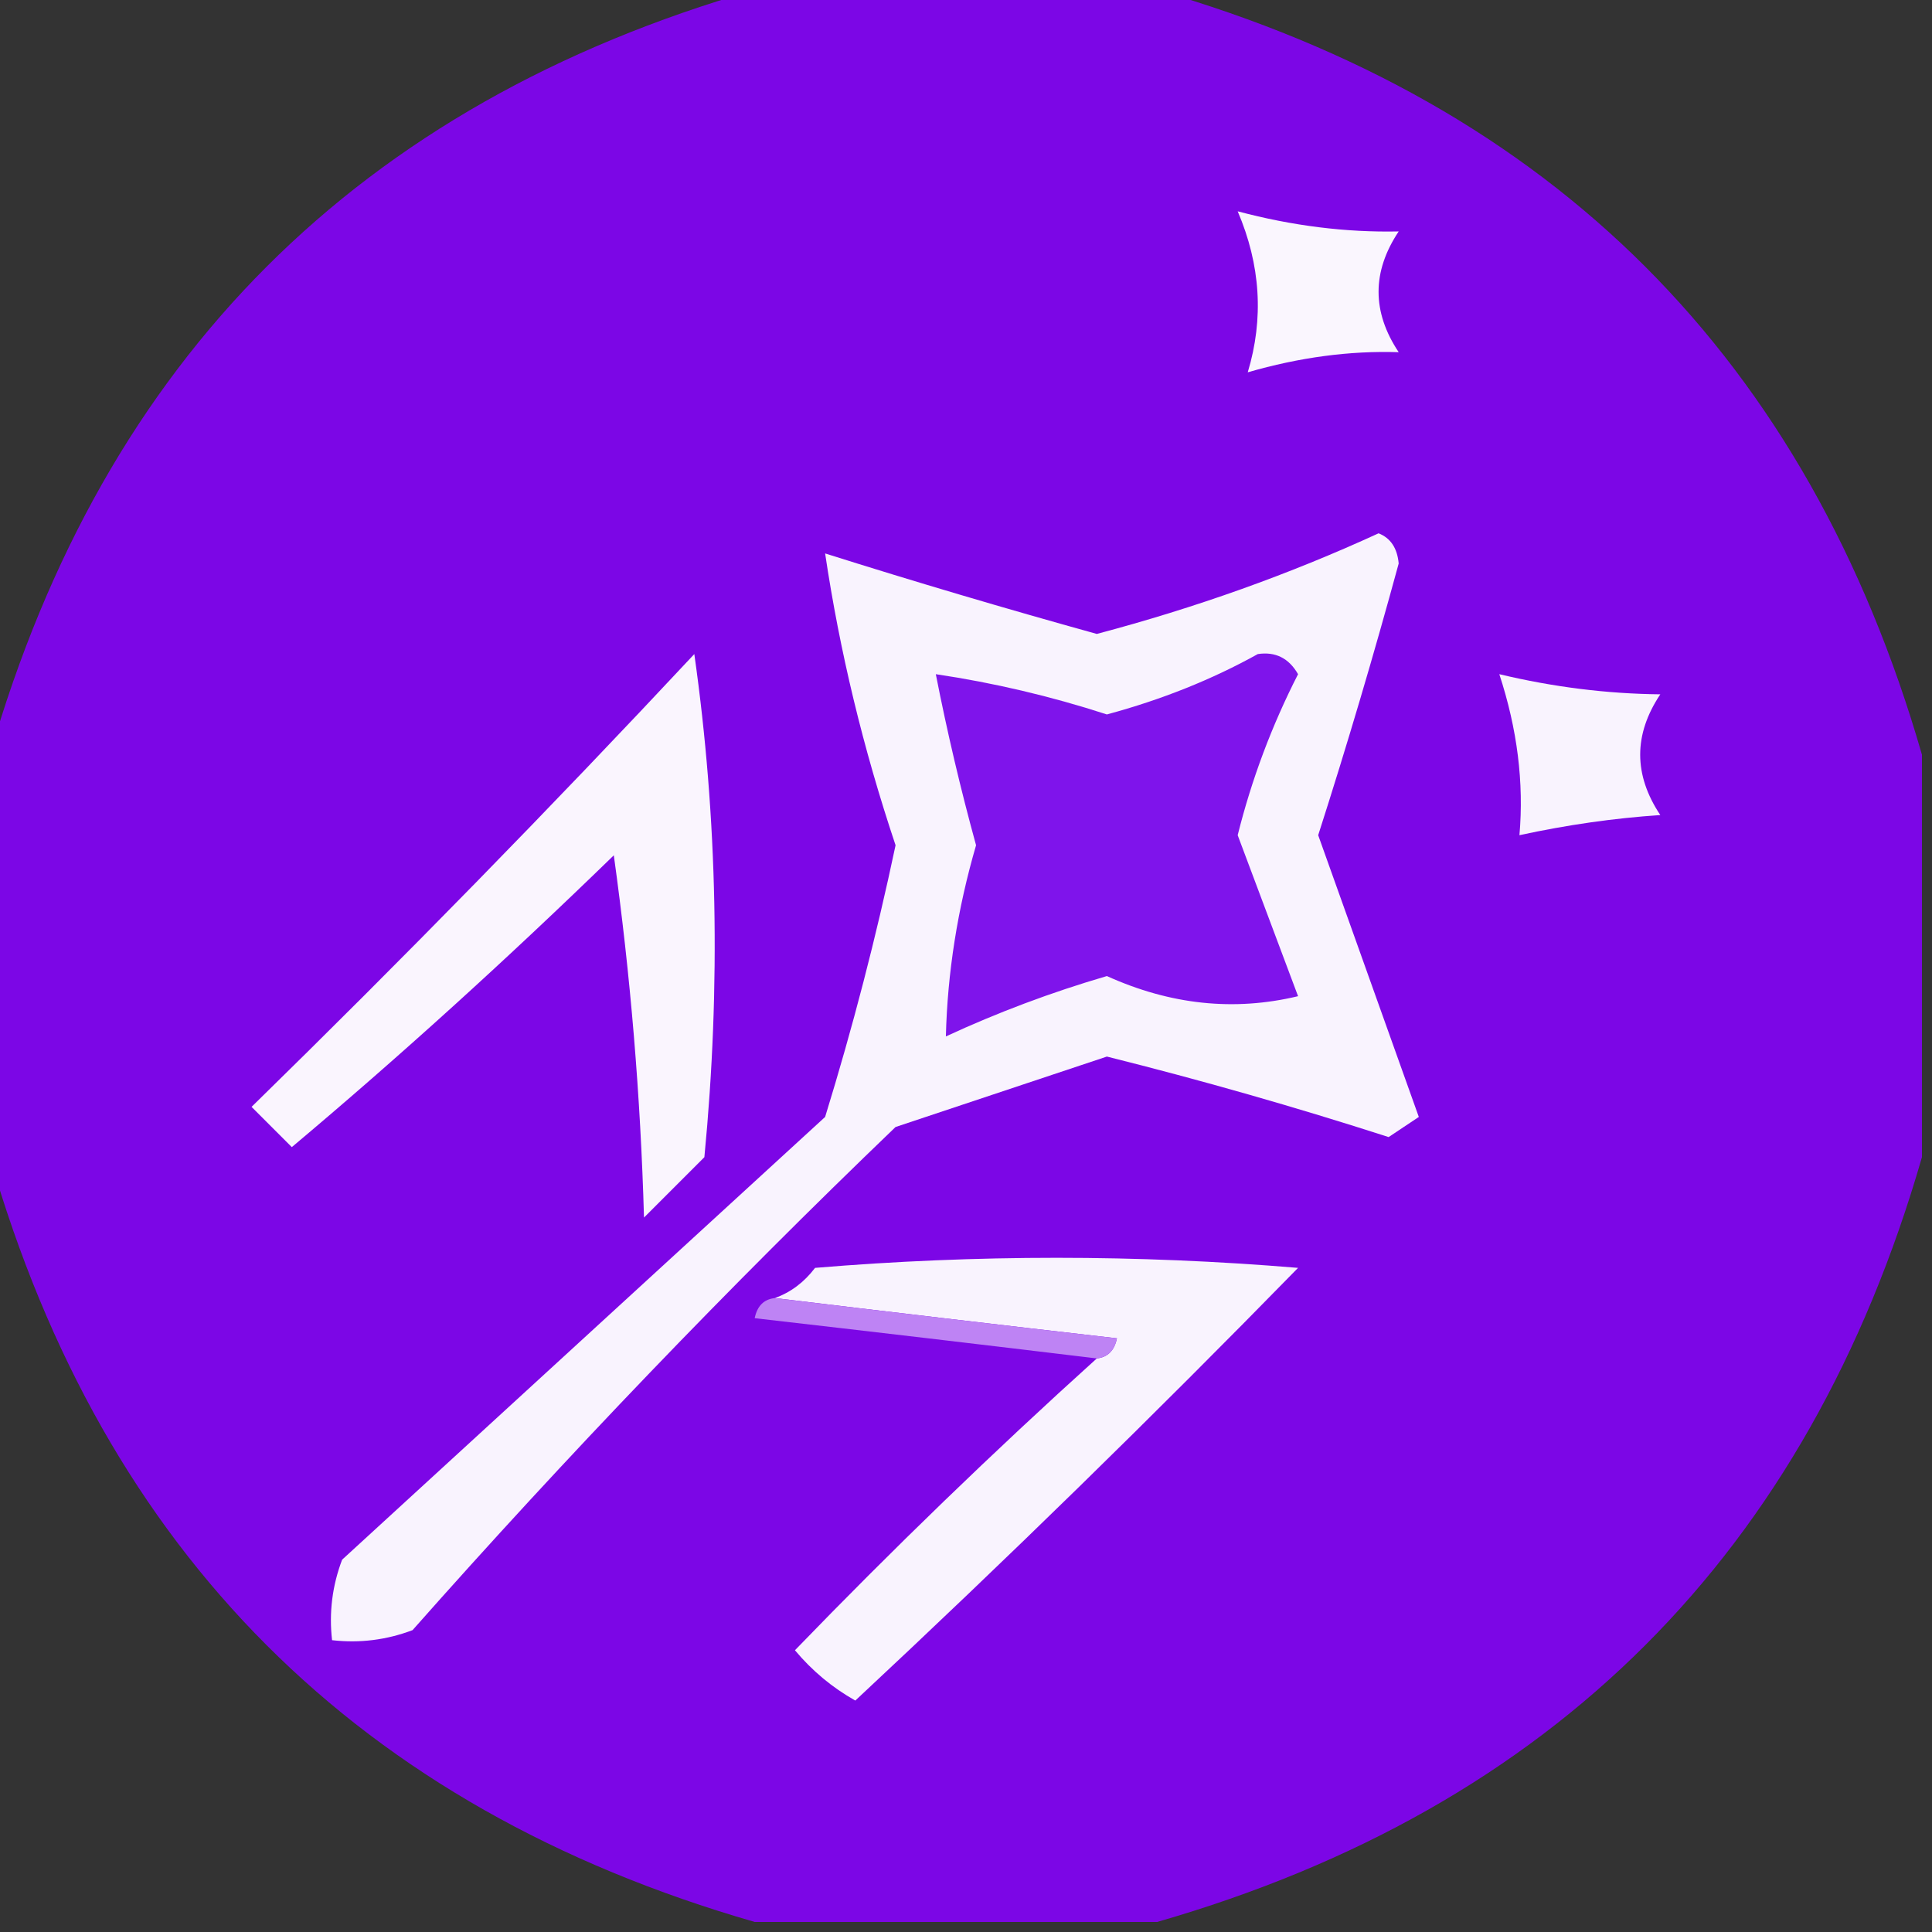 <?xml version="1.0" encoding="UTF-8"?>
<!DOCTYPE svg PUBLIC "-//W3C//DTD SVG 1.1//EN" "http://www.w3.org/Graphics/SVG/1.1/DTD/svg11.dtd">
<svg xmlns="http://www.w3.org/2000/svg" version="1.1" width="96px" height="96px" style="shape-rendering:geometricPrecision; text-rendering:geometricPrecision; image-rendering:optimizeQuality; fill-rule:evenodd; clip-rule:evenodd" xmlns:xlink="http://www.w3.org/1999/xlink">
<rect width="100%" height="100%" fill="#333333" stroke="none"/>
<g><path style="opacity:0.971" fill="#7f06eb" d="M 37.5,-0.5 C 44.167,-0.5 50.833,-0.5 57.5,-0.5C 77.167,5.167 89.833,17.833 95.5,37.5C 95.5,44.167 95.5,50.833 95.5,57.5C 89.833,77.167 77.167,89.833 57.5,95.5C 50.833,95.5 44.167,95.5 37.5,95.5C 17.833,89.833 5.167,77.167 -0.5,57.5C -0.5,50.833 -0.5,44.167 -0.5,37.5C 5.167,17.833 17.833,5.167 37.5,-0.5 Z"/></g>
<g><path style="opacity:1" fill="#faf6fe" d="M 61.5,10.5 C 64.21,11.222 66.877,11.555 69.5,11.5C 68.167,13.5 68.167,15.5 69.5,17.5C 67.071,17.421 64.571,17.755 62,18.5C 62.806,15.829 62.639,13.162 61.5,10.5 Z"/></g>
<g><path style="opacity:1" fill="#f9f3fe" d="M 68.5,26.5 C 69.097,26.735 69.43,27.235 69.5,28C 68.266,32.535 66.933,37.035 65.5,41.5C 67.165,46.155 68.832,50.822 70.5,55.5C 70,55.833 69.5,56.167 69,56.5C 64.378,55.011 59.712,53.678 55,52.5C 51.5,53.667 48,54.833 44.5,56C 36.191,63.977 28.191,72.31 20.5,81C 19.207,81.49 17.873,81.657 16.5,81.5C 16.343,80.127 16.51,78.793 17,77.5C 25,70.167 33,62.833 41,55.5C 42.371,51.054 43.538,46.554 44.5,42C 42.89,37.191 41.723,32.357 41,27.5C 45.449,28.905 49.949,30.238 54.5,31.5C 59.411,30.199 64.078,28.532 68.5,26.5 Z"/></g>
<g><path style="opacity:1" fill="#faf5fe" d="M 34.5,32.5 C 35.657,40.656 35.823,48.99 35,57.5C 34,58.5 33,59.5 32,60.5C 31.83,54.472 31.33,48.472 30.5,42.5C 25.157,47.694 19.824,52.527 14.5,57C 13.833,56.333 13.167,55.667 12.5,55C 20.036,47.632 27.369,40.132 34.5,32.5 Z"/></g>
<g><path style="opacity:1" fill="#f9f3fe" d="M 74.5,33.5 C 77.185,34.141 79.852,34.474 82.5,34.5C 81.167,36.5 81.167,38.5 82.5,40.5C 80.204,40.653 77.871,40.986 75.5,41.5C 75.728,38.891 75.395,36.224 74.5,33.5 Z"/></g>
<g><path style="opacity:1" fill="#7f14eb" d="M 62.5,32.5 C 63.376,32.369 64.043,32.703 64.5,33.5C 63.195,36.053 62.195,38.72 61.5,41.5C 62.5,44.167 63.5,46.833 64.5,49.5C 61.324,50.262 58.158,49.929 55,48.5C 52.239,49.308 49.572,50.308 47,51.5C 47.078,48.333 47.578,45.166 48.5,42C 47.724,39.178 47.058,36.344 46.5,33.5C 49.376,33.927 52.209,34.594 55,35.5C 57.72,34.767 60.22,33.767 62.5,32.5 Z"/></g>
<g><path style="opacity:1" fill="#f9f3fe" d="M 54.5,67.5 C 55.043,67.44 55.376,67.107 55.5,66.5C 49.681,65.833 44.014,65.166 38.5,64.5C 39.289,64.217 39.956,63.717 40.5,63C 48.5,62.333 56.5,62.333 64.5,63C 57.319,70.348 49.986,77.515 42.5,84.5C 41.354,83.855 40.354,83.022 39.5,82C 44.369,76.963 49.369,72.13 54.5,67.5 Z"/></g>
<g><path style="opacity:1" fill="#be83f4" d="M 38.5,64.5 C 44.014,65.166 49.681,65.833 55.5,66.5C 55.376,67.107 55.043,67.44 54.5,67.5C 48.986,66.834 43.319,66.167 37.5,65.5C 37.624,64.893 37.957,64.56 38.5,64.5 Z"/></g>
</svg>
